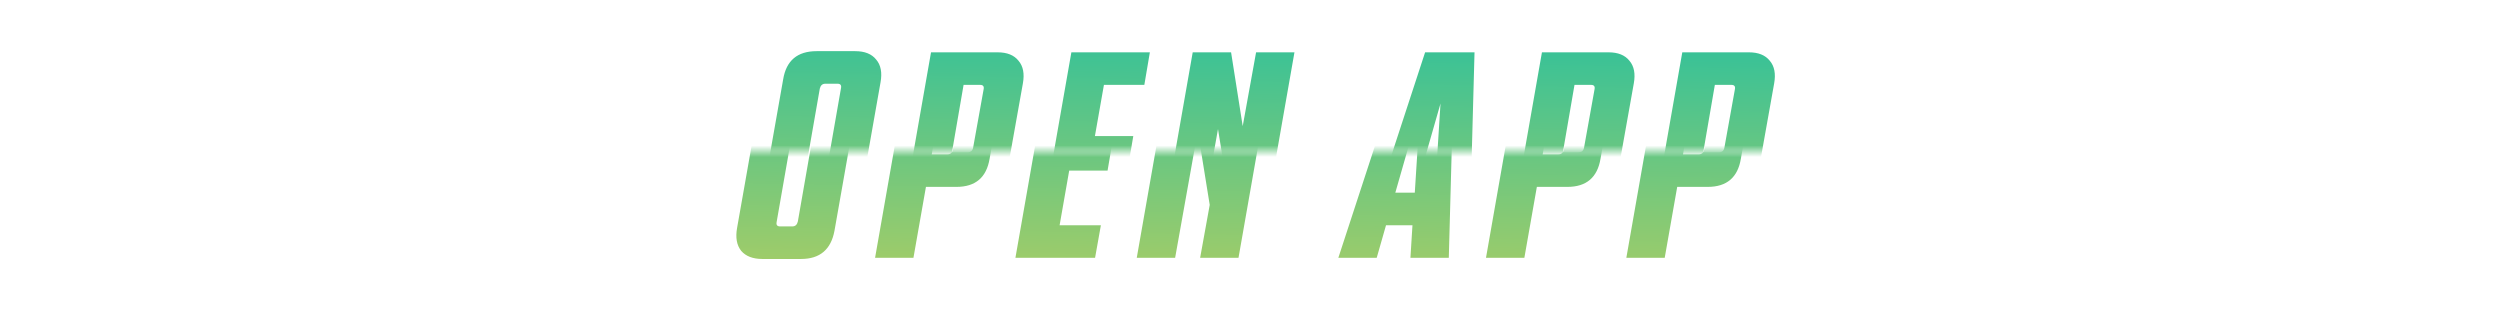 <svg width="215" height="28" viewBox="0 0 215 28" fill="none" xmlns="http://www.w3.org/2000/svg">
<mask id="mask0_319_5470" style="mask-type:alpha" maskUnits="userSpaceOnUse" x="0" y="13" width="211" height="15">
<rect y="13" width="211" height="15" fill="#C4C4C4"/>
</mask>
<g mask="url(#mask0_319_5470)">
<path d="M65.565 22.272C64.749 22.272 64.14 22.038 63.74 21.572C63.357 21.088 63.24 20.43 63.39 19.597L65.615 6.997C65.882 5.38 66.84 4.572 68.49 4.572H71.815C72.632 4.572 73.232 4.814 73.615 5.297C74.015 5.764 74.14 6.414 73.99 7.247L71.765 19.847C71.465 21.463 70.507 22.272 68.89 22.272H65.565ZM67.09 19.472H68.14C68.39 19.472 68.549 19.33 68.615 19.047L70.59 7.747C70.64 7.497 70.54 7.372 70.29 7.372H69.24C68.99 7.372 68.832 7.514 68.765 7.797L66.79 19.097C66.74 19.347 66.84 19.472 67.09 19.472ZM75.256 22.172L78.331 4.672H84.056C84.873 4.672 85.472 4.914 85.856 5.397C86.256 5.864 86.381 6.514 86.231 7.347L85.106 13.647C84.839 15.264 83.889 16.072 82.256 16.072H79.631L78.556 22.172H75.256ZM80.131 13.272H81.481C81.748 13.272 81.906 13.13 81.956 12.847L82.856 7.847C82.906 7.597 82.806 7.472 82.556 7.472H81.131L80.131 13.272ZM87.326 22.172L90.401 4.672H97.151L96.676 7.472H93.201L92.426 11.872H95.726L95.251 14.672H91.951L91.126 19.372H94.676L94.176 22.172H87.326ZM97.761 22.172L100.836 4.672H104.136L105.136 11.022L106.286 4.672H109.586L106.511 22.172H103.211L104.036 17.622L103.011 11.272L101.061 22.172H97.761ZM115.097 22.172L120.822 4.672H125.072L124.597 22.172H121.297L121.472 19.372H119.197L118.397 22.172H115.097ZM119.997 16.572H121.672L122.147 9.072L119.997 16.572ZM127.795 22.172L130.87 4.672H136.595C137.412 4.672 138.012 4.914 138.395 5.397C138.795 5.864 138.92 6.514 138.77 7.347L137.645 13.647C137.378 15.264 136.428 16.072 134.795 16.072H132.17L131.095 22.172H127.795ZM132.67 13.272H134.02C134.287 13.272 134.445 13.13 134.495 12.847L135.395 7.847C135.445 7.597 135.345 7.472 135.095 7.472H133.67L132.67 13.272ZM139.865 22.172L142.94 4.672H148.665C149.482 4.672 150.082 4.914 150.465 5.397C150.865 5.864 150.99 6.514 150.84 7.347L149.715 13.647C149.449 15.264 148.499 16.072 146.865 16.072H144.24L143.165 22.172H139.865ZM144.74 13.272H146.09C146.357 13.272 146.515 13.13 146.565 12.847L147.465 7.847C147.515 7.597 147.415 7.472 147.165 7.472H145.74L144.74 13.272Z" fill="url(#paint0_linear_319_5470)"/>
</g>
<mask id="mask1_319_5470" style="mask-type:alpha" maskUnits="userSpaceOnUse" x="0" y="0" width="215" height="13">
<rect width="215" height="13" transform="matrix(1 0 0 -1 0 13)" fill="#C4C4C4"/>
</mask>
<g mask="url(#mask1_319_5470)">
<path d="M67.302 22.1C66.486 22.1 65.877 21.867 65.477 21.4C65.094 20.917 64.977 20.258 65.127 19.425L67.352 6.825C67.619 5.208 68.577 4.4 70.227 4.4H73.552C74.369 4.4 74.969 4.642 75.352 5.125C75.752 5.592 75.877 6.242 75.727 7.075L73.502 19.675C73.202 21.292 72.244 22.1 70.627 22.1H67.302ZM68.827 19.3H69.877C70.127 19.3 70.286 19.158 70.352 18.875L72.327 7.575C72.377 7.325 72.277 7.2 72.027 7.2H70.977C70.727 7.2 70.569 7.342 70.502 7.625L68.527 18.925C68.477 19.175 68.577 19.3 68.827 19.3ZM76.993 22L80.068 4.5H85.793C86.61 4.5 87.21 4.742 87.593 5.225C87.993 5.692 88.118 6.342 87.968 7.175L86.843 13.475C86.576 15.092 85.626 15.9 83.993 15.9H81.368L80.293 22H76.993ZM81.868 13.1H83.218C83.485 13.1 83.643 12.958 83.693 12.675L84.593 7.675C84.643 7.425 84.543 7.3 84.293 7.3H82.868L81.868 13.1ZM89.063 22L92.138 4.5H98.888L98.413 7.3H94.938L94.163 11.7H97.463L96.988 14.5H93.688L92.863 19.2H96.413L95.913 22H89.063ZM99.498 22L102.573 4.5H105.873L106.873 10.85L108.023 4.5H111.323L108.248 22H104.948L105.773 17.45L104.748 11.1L102.798 22H99.498ZM116.834 22L122.559 4.5H126.809L126.334 22H123.034L123.209 19.2H120.934L120.134 22H116.834ZM121.734 16.4H123.409L123.884 8.9L121.734 16.4ZM129.532 22L132.607 4.5H138.332C139.149 4.5 139.749 4.742 140.132 5.225C140.532 5.692 140.657 6.342 140.507 7.175L139.382 13.475C139.115 15.092 138.165 15.9 136.532 15.9H133.907L132.832 22H129.532ZM134.407 13.1H135.757C136.024 13.1 136.182 12.958 136.232 12.675L137.132 7.675C137.182 7.425 137.082 7.3 136.832 7.3H135.407L134.407 13.1ZM141.602 22L144.677 4.5H150.402C151.219 4.5 151.819 4.742 152.202 5.225C152.602 5.692 152.727 6.342 152.577 7.175L151.452 13.475C151.186 15.092 150.236 15.9 148.602 15.9H145.977L144.902 22H141.602ZM146.477 13.1H147.827C148.094 13.1 148.252 12.958 148.302 12.675L149.202 7.675C149.252 7.425 149.152 7.3 148.902 7.3H147.477L146.477 13.1Z" fill="url(#paint1_linear_319_5470)"/>
</g>
<defs>
<linearGradient id="paint0_linear_319_5470" x1="-16.426" y1="-8.804" x2="-17.185" y2="37.704" gradientUnits="userSpaceOnUse">
<stop stop-color="#00BCB0"/>
<stop offset="1" stop-color="#F7D542"/>
</linearGradient>
<linearGradient id="paint1_linear_319_5470" x1="-6" y1="-8.976" x2="-6.817" y2="37.53" gradientUnits="userSpaceOnUse">
<stop stop-color="#00BCB0"/>
<stop offset="1" stop-color="#F7D542"/>
</linearGradient>
</defs>
</svg>
